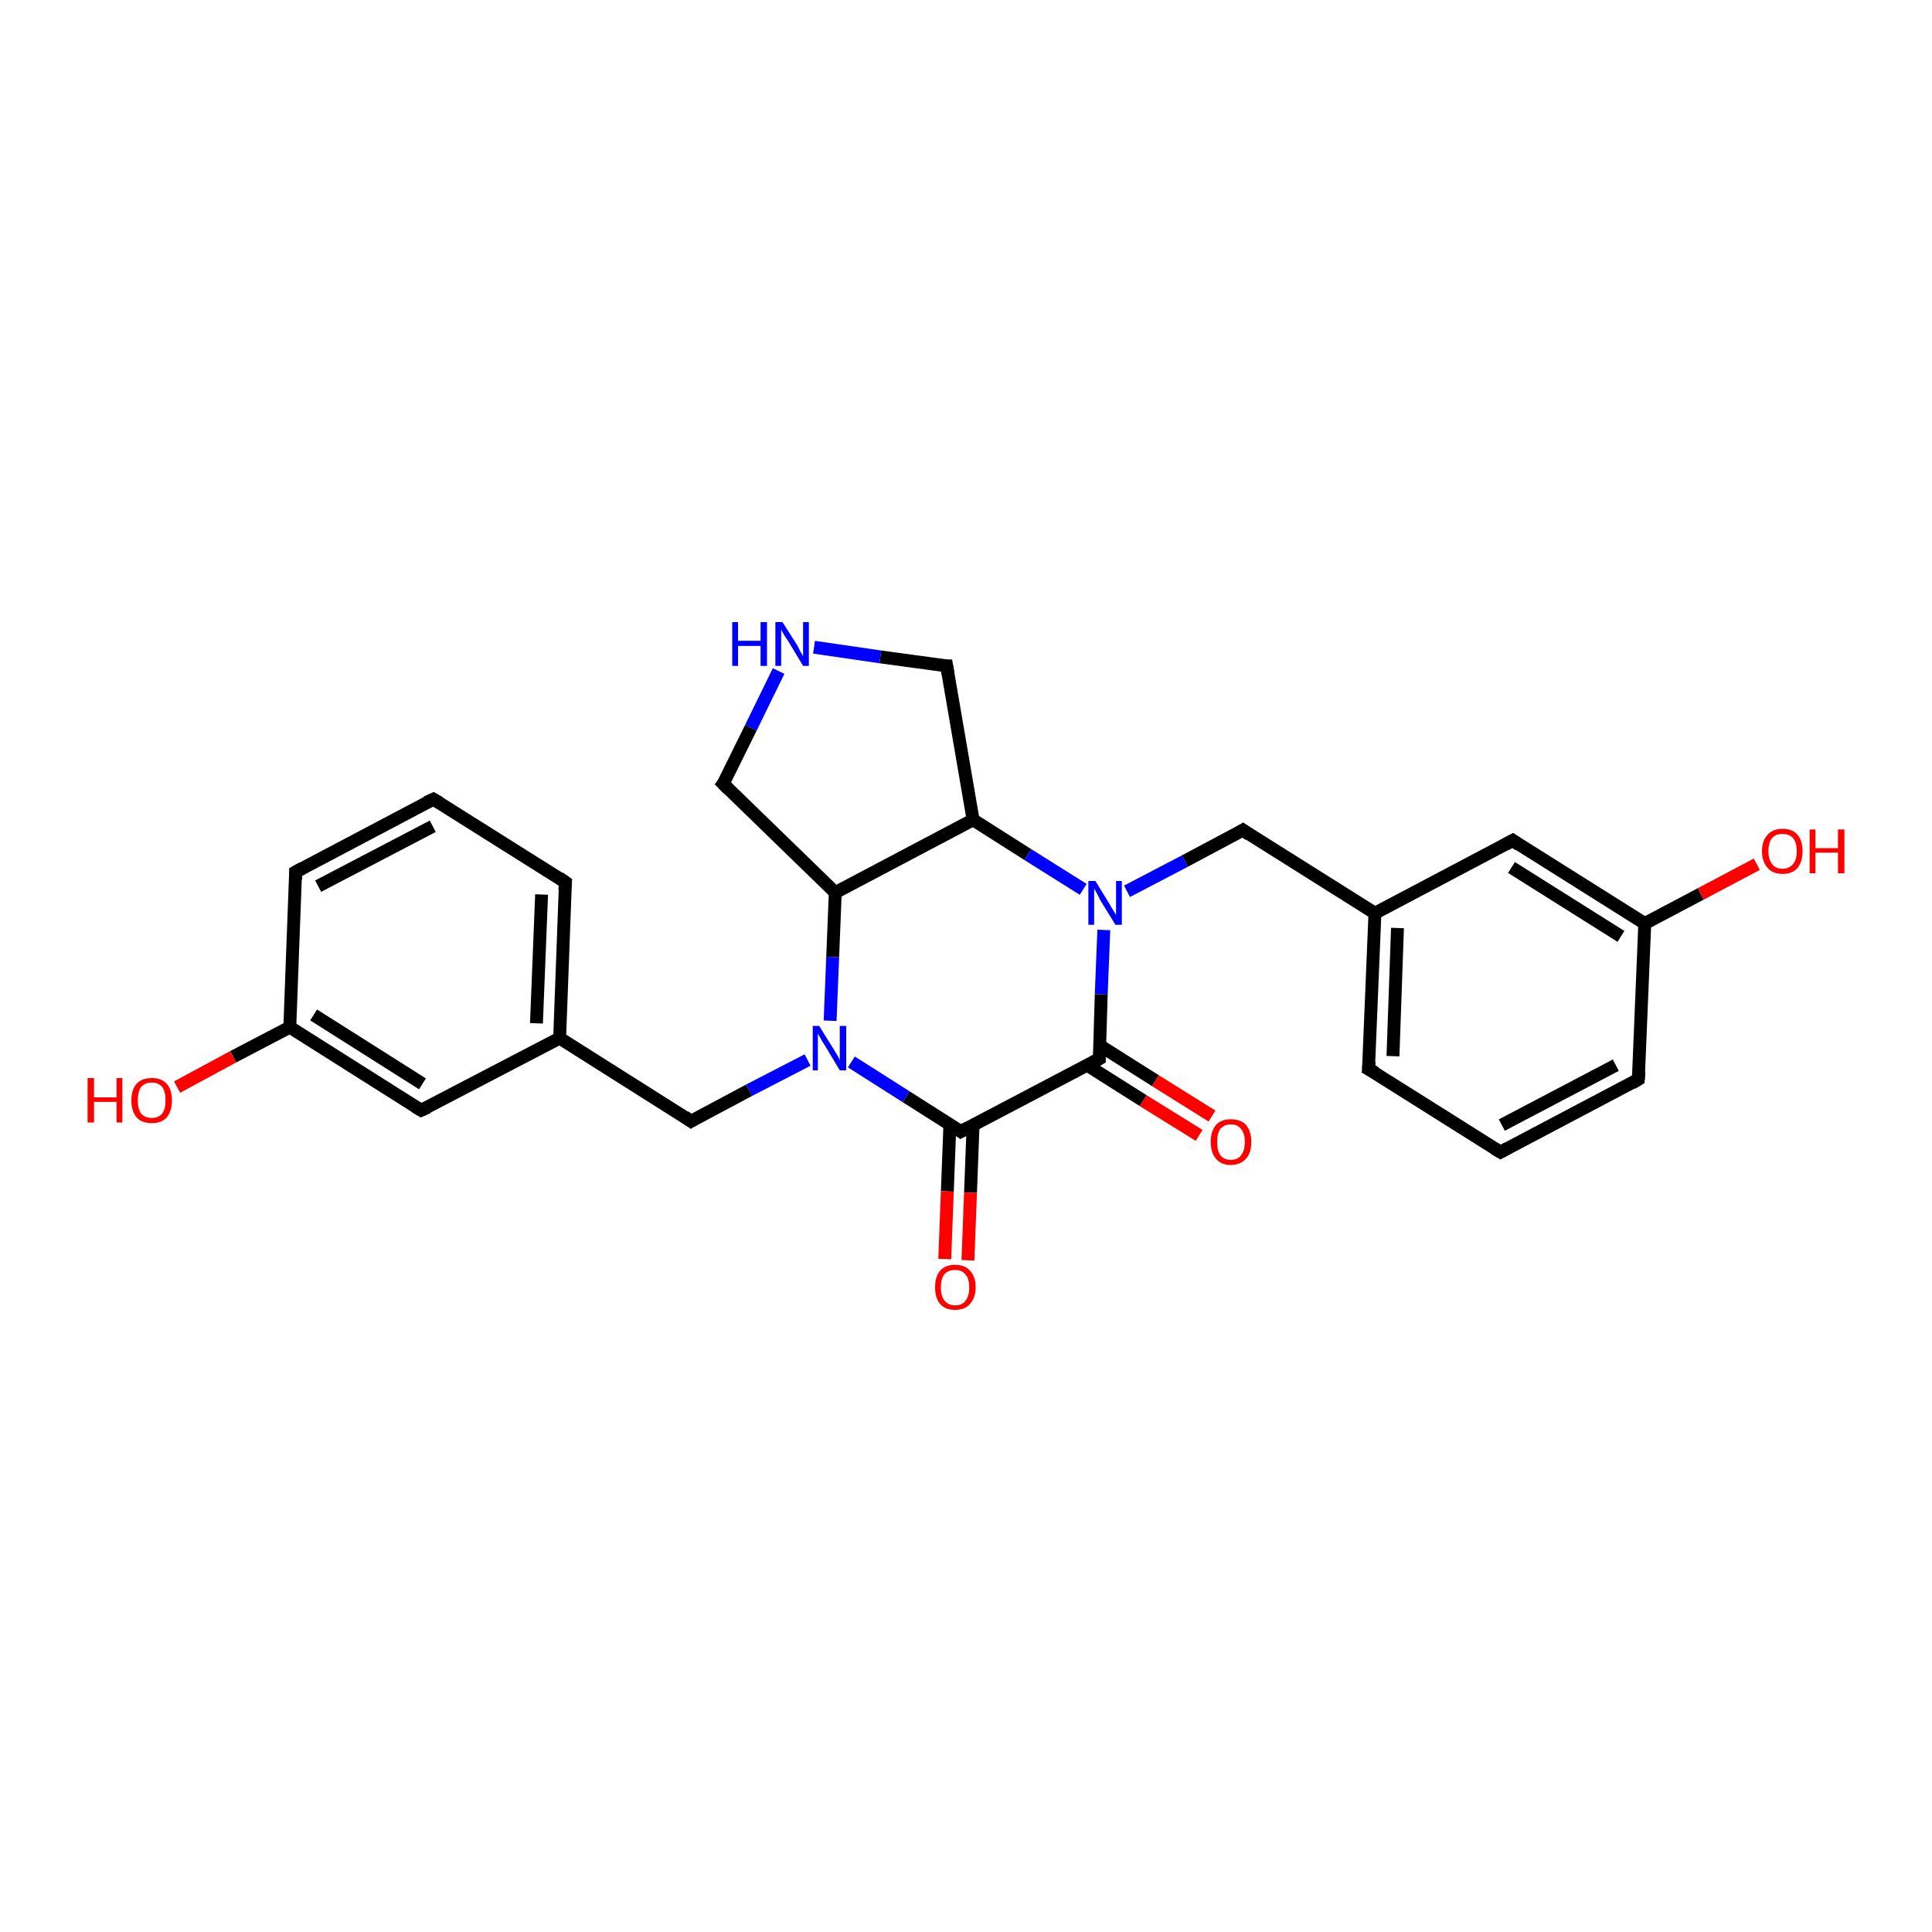 <?xml version='1.0' encoding='iso-8859-1'?>
<svg version='1.1' baseProfile='full'
              xmlns='http://www.w3.org/2000/svg'
                      xmlns:rdkit='http://www.rdkit.org/xml'
                      xmlns:xlink='http://www.w3.org/1999/xlink'
                  xml:space='preserve'
width='300px' height='300px' viewBox='0 0 300 300'>
<!-- END OF HEADER -->
<rect style='opacity:1.0;fill:#FFFFFF;stroke:none' width='300.0' height='300.0' x='0.0' y='0.0'> </rect>
<path class='bond-0 atom-0 atom-1' d='M 186.2,176.3 L 177.5,170.9' style='fill:none;fill-rule:evenodd;stroke:#FF0000;stroke-width:2.0px;stroke-linecap:butt;stroke-linejoin:miter;stroke-opacity:1' />
<path class='bond-0 atom-0 atom-1' d='M 177.5,170.9 L 168.8,165.4' style='fill:none;fill-rule:evenodd;stroke:#000000;stroke-width:2.0px;stroke-linecap:butt;stroke-linejoin:miter;stroke-opacity:1' />
<path class='bond-0 atom-0 atom-1' d='M 188.2,173.3 L 179.4,167.8' style='fill:none;fill-rule:evenodd;stroke:#FF0000;stroke-width:2.0px;stroke-linecap:butt;stroke-linejoin:miter;stroke-opacity:1' />
<path class='bond-0 atom-0 atom-1' d='M 179.4,167.8 L 170.7,162.3' style='fill:none;fill-rule:evenodd;stroke:#000000;stroke-width:2.0px;stroke-linecap:butt;stroke-linejoin:miter;stroke-opacity:1' />
<path class='bond-1 atom-1 atom-2' d='M 170.7,164.4 L 149.2,175.7' style='fill:none;fill-rule:evenodd;stroke:#000000;stroke-width:2.0px;stroke-linecap:butt;stroke-linejoin:miter;stroke-opacity:1' />
<path class='bond-2 atom-2 atom-3' d='M 147.5,174.6 L 147.1,185.0' style='fill:none;fill-rule:evenodd;stroke:#000000;stroke-width:2.0px;stroke-linecap:butt;stroke-linejoin:miter;stroke-opacity:1' />
<path class='bond-2 atom-2 atom-3' d='M 147.1,185.0 L 146.7,195.5' style='fill:none;fill-rule:evenodd;stroke:#FF0000;stroke-width:2.0px;stroke-linecap:butt;stroke-linejoin:miter;stroke-opacity:1' />
<path class='bond-2 atom-2 atom-3' d='M 151.1,174.7 L 150.7,185.2' style='fill:none;fill-rule:evenodd;stroke:#000000;stroke-width:2.0px;stroke-linecap:butt;stroke-linejoin:miter;stroke-opacity:1' />
<path class='bond-2 atom-2 atom-3' d='M 150.7,185.2 L 150.3,195.7' style='fill:none;fill-rule:evenodd;stroke:#FF0000;stroke-width:2.0px;stroke-linecap:butt;stroke-linejoin:miter;stroke-opacity:1' />
<path class='bond-3 atom-2 atom-4' d='M 149.2,175.7 L 140.7,170.3' style='fill:none;fill-rule:evenodd;stroke:#000000;stroke-width:2.0px;stroke-linecap:butt;stroke-linejoin:miter;stroke-opacity:1' />
<path class='bond-3 atom-2 atom-4' d='M 140.7,170.3 L 132.2,164.9' style='fill:none;fill-rule:evenodd;stroke:#0000FF;stroke-width:2.0px;stroke-linecap:butt;stroke-linejoin:miter;stroke-opacity:1' />
<path class='bond-4 atom-4 atom-5' d='M 128.9,158.5 L 129.3,148.6' style='fill:none;fill-rule:evenodd;stroke:#0000FF;stroke-width:2.0px;stroke-linecap:butt;stroke-linejoin:miter;stroke-opacity:1' />
<path class='bond-4 atom-4 atom-5' d='M 129.3,148.6 L 129.7,138.6' style='fill:none;fill-rule:evenodd;stroke:#000000;stroke-width:2.0px;stroke-linecap:butt;stroke-linejoin:miter;stroke-opacity:1' />
<path class='bond-5 atom-5 atom-6' d='M 129.7,138.6 L 112.3,121.7' style='fill:none;fill-rule:evenodd;stroke:#000000;stroke-width:2.0px;stroke-linecap:butt;stroke-linejoin:miter;stroke-opacity:1' />
<path class='bond-6 atom-6 atom-7' d='M 112.3,121.7 L 116.6,113.0' style='fill:none;fill-rule:evenodd;stroke:#000000;stroke-width:2.0px;stroke-linecap:butt;stroke-linejoin:miter;stroke-opacity:1' />
<path class='bond-6 atom-6 atom-7' d='M 116.6,113.0 L 120.9,104.2' style='fill:none;fill-rule:evenodd;stroke:#0000FF;stroke-width:2.0px;stroke-linecap:butt;stroke-linejoin:miter;stroke-opacity:1' />
<path class='bond-7 atom-7 atom-8' d='M 126.4,100.5 L 136.7,102.0' style='fill:none;fill-rule:evenodd;stroke:#0000FF;stroke-width:2.0px;stroke-linecap:butt;stroke-linejoin:miter;stroke-opacity:1' />
<path class='bond-7 atom-7 atom-8' d='M 136.7,102.0 L 147.0,103.4' style='fill:none;fill-rule:evenodd;stroke:#000000;stroke-width:2.0px;stroke-linecap:butt;stroke-linejoin:miter;stroke-opacity:1' />
<path class='bond-8 atom-8 atom-9' d='M 147.0,103.4 L 151.1,127.3' style='fill:none;fill-rule:evenodd;stroke:#000000;stroke-width:2.0px;stroke-linecap:butt;stroke-linejoin:miter;stroke-opacity:1' />
<path class='bond-9 atom-9 atom-10' d='M 151.1,127.3 L 159.6,132.7' style='fill:none;fill-rule:evenodd;stroke:#000000;stroke-width:2.0px;stroke-linecap:butt;stroke-linejoin:miter;stroke-opacity:1' />
<path class='bond-9 atom-9 atom-10' d='M 159.6,132.7 L 168.2,138.1' style='fill:none;fill-rule:evenodd;stroke:#0000FF;stroke-width:2.0px;stroke-linecap:butt;stroke-linejoin:miter;stroke-opacity:1' />
<path class='bond-10 atom-10 atom-11' d='M 175.0,138.4 L 184.0,133.7' style='fill:none;fill-rule:evenodd;stroke:#0000FF;stroke-width:2.0px;stroke-linecap:butt;stroke-linejoin:miter;stroke-opacity:1' />
<path class='bond-10 atom-10 atom-11' d='M 184.0,133.7 L 193.0,128.9' style='fill:none;fill-rule:evenodd;stroke:#000000;stroke-width:2.0px;stroke-linecap:butt;stroke-linejoin:miter;stroke-opacity:1' />
<path class='bond-11 atom-11 atom-12' d='M 193.0,128.9 L 213.5,141.8' style='fill:none;fill-rule:evenodd;stroke:#000000;stroke-width:2.0px;stroke-linecap:butt;stroke-linejoin:miter;stroke-opacity:1' />
<path class='bond-12 atom-12 atom-13' d='M 213.5,141.8 L 212.5,166.0' style='fill:none;fill-rule:evenodd;stroke:#000000;stroke-width:2.0px;stroke-linecap:butt;stroke-linejoin:miter;stroke-opacity:1' />
<path class='bond-12 atom-12 atom-13' d='M 217.0,144.1 L 216.3,164.0' style='fill:none;fill-rule:evenodd;stroke:#000000;stroke-width:2.0px;stroke-linecap:butt;stroke-linejoin:miter;stroke-opacity:1' />
<path class='bond-13 atom-13 atom-14' d='M 212.5,166.0 L 233.0,178.9' style='fill:none;fill-rule:evenodd;stroke:#000000;stroke-width:2.0px;stroke-linecap:butt;stroke-linejoin:miter;stroke-opacity:1' />
<path class='bond-14 atom-14 atom-15' d='M 233.0,178.9 L 254.4,167.6' style='fill:none;fill-rule:evenodd;stroke:#000000;stroke-width:2.0px;stroke-linecap:butt;stroke-linejoin:miter;stroke-opacity:1' />
<path class='bond-14 atom-14 atom-15' d='M 233.2,174.7 L 250.9,165.4' style='fill:none;fill-rule:evenodd;stroke:#000000;stroke-width:2.0px;stroke-linecap:butt;stroke-linejoin:miter;stroke-opacity:1' />
<path class='bond-15 atom-15 atom-16' d='M 254.4,167.6 L 255.4,143.4' style='fill:none;fill-rule:evenodd;stroke:#000000;stroke-width:2.0px;stroke-linecap:butt;stroke-linejoin:miter;stroke-opacity:1' />
<path class='bond-16 atom-16 atom-17' d='M 255.4,143.4 L 264.1,138.8' style='fill:none;fill-rule:evenodd;stroke:#000000;stroke-width:2.0px;stroke-linecap:butt;stroke-linejoin:miter;stroke-opacity:1' />
<path class='bond-16 atom-16 atom-17' d='M 264.1,138.8 L 272.8,134.2' style='fill:none;fill-rule:evenodd;stroke:#FF0000;stroke-width:2.0px;stroke-linecap:butt;stroke-linejoin:miter;stroke-opacity:1' />
<path class='bond-17 atom-16 atom-18' d='M 255.4,143.4 L 234.9,130.5' style='fill:none;fill-rule:evenodd;stroke:#000000;stroke-width:2.0px;stroke-linecap:butt;stroke-linejoin:miter;stroke-opacity:1' />
<path class='bond-17 atom-16 atom-18' d='M 251.7,145.4 L 234.7,134.7' style='fill:none;fill-rule:evenodd;stroke:#000000;stroke-width:2.0px;stroke-linecap:butt;stroke-linejoin:miter;stroke-opacity:1' />
<path class='bond-18 atom-4 atom-19' d='M 125.4,164.6 L 116.3,169.3' style='fill:none;fill-rule:evenodd;stroke:#0000FF;stroke-width:2.0px;stroke-linecap:butt;stroke-linejoin:miter;stroke-opacity:1' />
<path class='bond-18 atom-4 atom-19' d='M 116.3,169.3 L 107.3,174.1' style='fill:none;fill-rule:evenodd;stroke:#000000;stroke-width:2.0px;stroke-linecap:butt;stroke-linejoin:miter;stroke-opacity:1' />
<path class='bond-19 atom-19 atom-20' d='M 107.3,174.1 L 86.9,161.2' style='fill:none;fill-rule:evenodd;stroke:#000000;stroke-width:2.0px;stroke-linecap:butt;stroke-linejoin:miter;stroke-opacity:1' />
<path class='bond-20 atom-20 atom-21' d='M 86.9,161.2 L 87.8,137.0' style='fill:none;fill-rule:evenodd;stroke:#000000;stroke-width:2.0px;stroke-linecap:butt;stroke-linejoin:miter;stroke-opacity:1' />
<path class='bond-20 atom-20 atom-21' d='M 83.3,158.9 L 84.1,138.9' style='fill:none;fill-rule:evenodd;stroke:#000000;stroke-width:2.0px;stroke-linecap:butt;stroke-linejoin:miter;stroke-opacity:1' />
<path class='bond-21 atom-21 atom-22' d='M 87.8,137.0 L 67.3,124.1' style='fill:none;fill-rule:evenodd;stroke:#000000;stroke-width:2.0px;stroke-linecap:butt;stroke-linejoin:miter;stroke-opacity:1' />
<path class='bond-22 atom-22 atom-23' d='M 67.3,124.1 L 45.9,135.4' style='fill:none;fill-rule:evenodd;stroke:#000000;stroke-width:2.0px;stroke-linecap:butt;stroke-linejoin:miter;stroke-opacity:1' />
<path class='bond-22 atom-22 atom-23' d='M 67.2,128.3 L 49.4,137.6' style='fill:none;fill-rule:evenodd;stroke:#000000;stroke-width:2.0px;stroke-linecap:butt;stroke-linejoin:miter;stroke-opacity:1' />
<path class='bond-23 atom-23 atom-24' d='M 45.9,135.4 L 45.0,159.5' style='fill:none;fill-rule:evenodd;stroke:#000000;stroke-width:2.0px;stroke-linecap:butt;stroke-linejoin:miter;stroke-opacity:1' />
<path class='bond-24 atom-24 atom-25' d='M 45.0,159.5 L 36.2,164.1' style='fill:none;fill-rule:evenodd;stroke:#000000;stroke-width:2.0px;stroke-linecap:butt;stroke-linejoin:miter;stroke-opacity:1' />
<path class='bond-24 atom-24 atom-25' d='M 36.2,164.1 L 27.5,168.8' style='fill:none;fill-rule:evenodd;stroke:#FF0000;stroke-width:2.0px;stroke-linecap:butt;stroke-linejoin:miter;stroke-opacity:1' />
<path class='bond-25 atom-24 atom-26' d='M 45.0,159.5 L 65.4,172.4' style='fill:none;fill-rule:evenodd;stroke:#000000;stroke-width:2.0px;stroke-linecap:butt;stroke-linejoin:miter;stroke-opacity:1' />
<path class='bond-25 atom-24 atom-26' d='M 48.7,157.6 L 65.6,168.3' style='fill:none;fill-rule:evenodd;stroke:#000000;stroke-width:2.0px;stroke-linecap:butt;stroke-linejoin:miter;stroke-opacity:1' />
<path class='bond-26 atom-10 atom-1' d='M 171.4,144.4 L 171.0,154.4' style='fill:none;fill-rule:evenodd;stroke:#0000FF;stroke-width:2.0px;stroke-linecap:butt;stroke-linejoin:miter;stroke-opacity:1' />
<path class='bond-26 atom-10 atom-1' d='M 171.0,154.4 L 170.7,164.4' style='fill:none;fill-rule:evenodd;stroke:#000000;stroke-width:2.0px;stroke-linecap:butt;stroke-linejoin:miter;stroke-opacity:1' />
<path class='bond-27 atom-18 atom-12' d='M 234.9,130.5 L 213.5,141.8' style='fill:none;fill-rule:evenodd;stroke:#000000;stroke-width:2.0px;stroke-linecap:butt;stroke-linejoin:miter;stroke-opacity:1' />
<path class='bond-28 atom-9 atom-5' d='M 151.1,127.3 L 129.7,138.6' style='fill:none;fill-rule:evenodd;stroke:#000000;stroke-width:2.0px;stroke-linecap:butt;stroke-linejoin:miter;stroke-opacity:1' />
<path class='bond-29 atom-26 atom-20' d='M 65.4,172.4 L 86.9,161.2' style='fill:none;fill-rule:evenodd;stroke:#000000;stroke-width:2.0px;stroke-linecap:butt;stroke-linejoin:miter;stroke-opacity:1' />
<path d='M 169.6,165.0 L 170.7,164.4 L 170.7,163.9' style='fill:none;stroke:#000000;stroke-width:2.0px;stroke-linecap:butt;stroke-linejoin:miter;stroke-opacity:1;' />
<path d='M 150.3,175.1 L 149.2,175.7 L 148.8,175.4' style='fill:none;stroke:#000000;stroke-width:2.0px;stroke-linecap:butt;stroke-linejoin:miter;stroke-opacity:1;' />
<path d='M 113.2,122.6 L 112.3,121.7 L 112.6,121.3' style='fill:none;stroke:#000000;stroke-width:2.0px;stroke-linecap:butt;stroke-linejoin:miter;stroke-opacity:1;' />
<path d='M 146.5,103.4 L 147.0,103.4 L 147.2,104.6' style='fill:none;stroke:#000000;stroke-width:2.0px;stroke-linecap:butt;stroke-linejoin:miter;stroke-opacity:1;' />
<path d='M 192.5,129.2 L 193.0,128.9 L 194.0,129.6' style='fill:none;stroke:#000000;stroke-width:2.0px;stroke-linecap:butt;stroke-linejoin:miter;stroke-opacity:1;' />
<path d='M 212.6,164.8 L 212.5,166.0 L 213.6,166.6' style='fill:none;stroke:#000000;stroke-width:2.0px;stroke-linecap:butt;stroke-linejoin:miter;stroke-opacity:1;' />
<path d='M 232.0,178.3 L 233.0,178.9 L 234.1,178.3' style='fill:none;stroke:#000000;stroke-width:2.0px;stroke-linecap:butt;stroke-linejoin:miter;stroke-opacity:1;' />
<path d='M 253.4,168.2 L 254.4,167.6 L 254.5,166.4' style='fill:none;stroke:#000000;stroke-width:2.0px;stroke-linecap:butt;stroke-linejoin:miter;stroke-opacity:1;' />
<path d='M 235.9,131.2 L 234.9,130.5 L 233.8,131.1' style='fill:none;stroke:#000000;stroke-width:2.0px;stroke-linecap:butt;stroke-linejoin:miter;stroke-opacity:1;' />
<path d='M 107.8,173.8 L 107.3,174.1 L 106.3,173.4' style='fill:none;stroke:#000000;stroke-width:2.0px;stroke-linecap:butt;stroke-linejoin:miter;stroke-opacity:1;' />
<path d='M 87.7,138.2 L 87.8,137.0 L 86.8,136.3' style='fill:none;stroke:#000000;stroke-width:2.0px;stroke-linecap:butt;stroke-linejoin:miter;stroke-opacity:1;' />
<path d='M 68.3,124.7 L 67.3,124.1 L 66.2,124.6' style='fill:none;stroke:#000000;stroke-width:2.0px;stroke-linecap:butt;stroke-linejoin:miter;stroke-opacity:1;' />
<path d='M 47.0,134.8 L 45.9,135.4 L 45.9,136.6' style='fill:none;stroke:#000000;stroke-width:2.0px;stroke-linecap:butt;stroke-linejoin:miter;stroke-opacity:1;' />
<path d='M 64.4,171.8 L 65.4,172.4 L 66.5,171.9' style='fill:none;stroke:#000000;stroke-width:2.0px;stroke-linecap:butt;stroke-linejoin:miter;stroke-opacity:1;' />
<path class='atom-0' d='M 188.0 177.3
Q 188.0 175.7, 188.8 174.7
Q 189.6 173.8, 191.1 173.8
Q 192.7 173.8, 193.5 174.7
Q 194.3 175.7, 194.3 177.3
Q 194.3 179.0, 193.5 179.9
Q 192.6 180.9, 191.1 180.9
Q 189.6 180.9, 188.8 179.9
Q 188.0 179.0, 188.0 177.3
M 191.1 180.1
Q 192.2 180.1, 192.7 179.4
Q 193.3 178.7, 193.3 177.3
Q 193.3 176.0, 192.7 175.3
Q 192.2 174.6, 191.1 174.6
Q 190.1 174.6, 189.5 175.3
Q 189.0 176.0, 189.0 177.3
Q 189.0 178.7, 189.5 179.4
Q 190.1 180.1, 191.1 180.1
' fill='#FF0000'/>
<path class='atom-3' d='M 145.2 199.9
Q 145.2 198.2, 146.0 197.3
Q 146.8 196.4, 148.3 196.4
Q 149.8 196.4, 150.6 197.3
Q 151.5 198.2, 151.5 199.9
Q 151.5 201.5, 150.6 202.5
Q 149.8 203.4, 148.3 203.4
Q 146.8 203.4, 146.0 202.5
Q 145.2 201.6, 145.2 199.9
M 148.3 202.7
Q 149.4 202.7, 149.9 202.0
Q 150.5 201.3, 150.5 199.9
Q 150.5 198.5, 149.9 197.9
Q 149.4 197.2, 148.3 197.2
Q 147.3 197.2, 146.7 197.8
Q 146.1 198.5, 146.1 199.9
Q 146.1 201.3, 146.7 202.0
Q 147.3 202.7, 148.3 202.7
' fill='#FF0000'/>
<path class='atom-4' d='M 127.2 159.3
L 129.5 163.0
Q 129.7 163.3, 130.1 164.0
Q 130.4 164.6, 130.4 164.7
L 130.4 159.3
L 131.4 159.3
L 131.4 166.2
L 130.4 166.2
L 128.0 162.2
Q 127.7 161.8, 127.4 161.2
Q 127.1 160.7, 127.0 160.5
L 127.0 166.2
L 126.2 166.2
L 126.2 159.3
L 127.2 159.3
' fill='#0000FF'/>
<path class='atom-7' d='M 113.7 96.6
L 114.6 96.6
L 114.6 99.5
L 118.1 99.5
L 118.1 96.6
L 119.1 96.6
L 119.1 103.4
L 118.1 103.4
L 118.1 100.3
L 114.6 100.3
L 114.6 103.4
L 113.7 103.4
L 113.7 96.6
' fill='#0000FF'/>
<path class='atom-7' d='M 121.5 96.6
L 123.8 100.2
Q 124.0 100.6, 124.3 101.2
Q 124.7 101.9, 124.7 101.9
L 124.7 96.6
L 125.6 96.6
L 125.6 103.4
L 124.7 103.4
L 122.3 99.4
Q 122.0 99.0, 121.7 98.5
Q 121.4 97.9, 121.3 97.8
L 121.3 103.4
L 120.4 103.4
L 120.4 96.6
L 121.5 96.6
' fill='#0000FF'/>
<path class='atom-10' d='M 170.1 136.8
L 172.3 140.4
Q 172.5 140.8, 172.9 141.4
Q 173.3 142.1, 173.3 142.1
L 173.3 136.8
L 174.2 136.8
L 174.2 143.6
L 173.2 143.6
L 170.8 139.7
Q 170.6 139.2, 170.3 138.7
Q 170.0 138.1, 169.9 138.0
L 169.9 143.6
L 169.0 143.6
L 169.0 136.8
L 170.1 136.8
' fill='#0000FF'/>
<path class='atom-17' d='M 273.6 132.2
Q 273.6 130.5, 274.5 129.6
Q 275.3 128.7, 276.8 128.7
Q 278.3 128.7, 279.1 129.6
Q 279.9 130.5, 279.9 132.2
Q 279.9 133.8, 279.1 134.8
Q 278.3 135.7, 276.8 135.7
Q 275.3 135.7, 274.5 134.8
Q 273.6 133.8, 273.6 132.2
M 276.8 134.9
Q 277.8 134.9, 278.4 134.2
Q 279.0 133.5, 279.0 132.2
Q 279.0 130.8, 278.4 130.1
Q 277.8 129.5, 276.8 129.5
Q 275.7 129.5, 275.2 130.1
Q 274.6 130.8, 274.6 132.2
Q 274.6 133.5, 275.2 134.2
Q 275.7 134.9, 276.8 134.9
' fill='#FF0000'/>
<path class='atom-17' d='M 281.0 128.8
L 281.9 128.8
L 281.9 131.7
L 285.4 131.7
L 285.4 128.8
L 286.4 128.8
L 286.4 135.6
L 285.4 135.6
L 285.4 132.4
L 281.9 132.4
L 281.9 135.6
L 281.0 135.6
L 281.0 128.8
' fill='#FF0000'/>
<path class='atom-25' d='M 13.6 167.4
L 14.6 167.4
L 14.6 170.4
L 18.1 170.4
L 18.1 167.4
L 19.0 167.4
L 19.0 174.3
L 18.1 174.3
L 18.1 171.1
L 14.6 171.1
L 14.6 174.3
L 13.6 174.3
L 13.6 167.4
' fill='#FF0000'/>
<path class='atom-25' d='M 20.4 170.9
Q 20.4 169.2, 21.2 168.3
Q 22.0 167.4, 23.6 167.4
Q 25.1 167.4, 25.9 168.3
Q 26.7 169.2, 26.7 170.9
Q 26.7 172.5, 25.9 173.5
Q 25.1 174.4, 23.6 174.4
Q 22.0 174.4, 21.2 173.5
Q 20.4 172.5, 20.4 170.9
M 23.6 173.6
Q 24.6 173.6, 25.2 172.9
Q 25.7 172.2, 25.7 170.9
Q 25.7 169.5, 25.2 168.8
Q 24.6 168.1, 23.6 168.1
Q 22.5 168.1, 21.9 168.8
Q 21.4 169.5, 21.4 170.9
Q 21.4 172.2, 21.9 172.9
Q 22.5 173.6, 23.6 173.6
' fill='#FF0000'/>
</svg>
